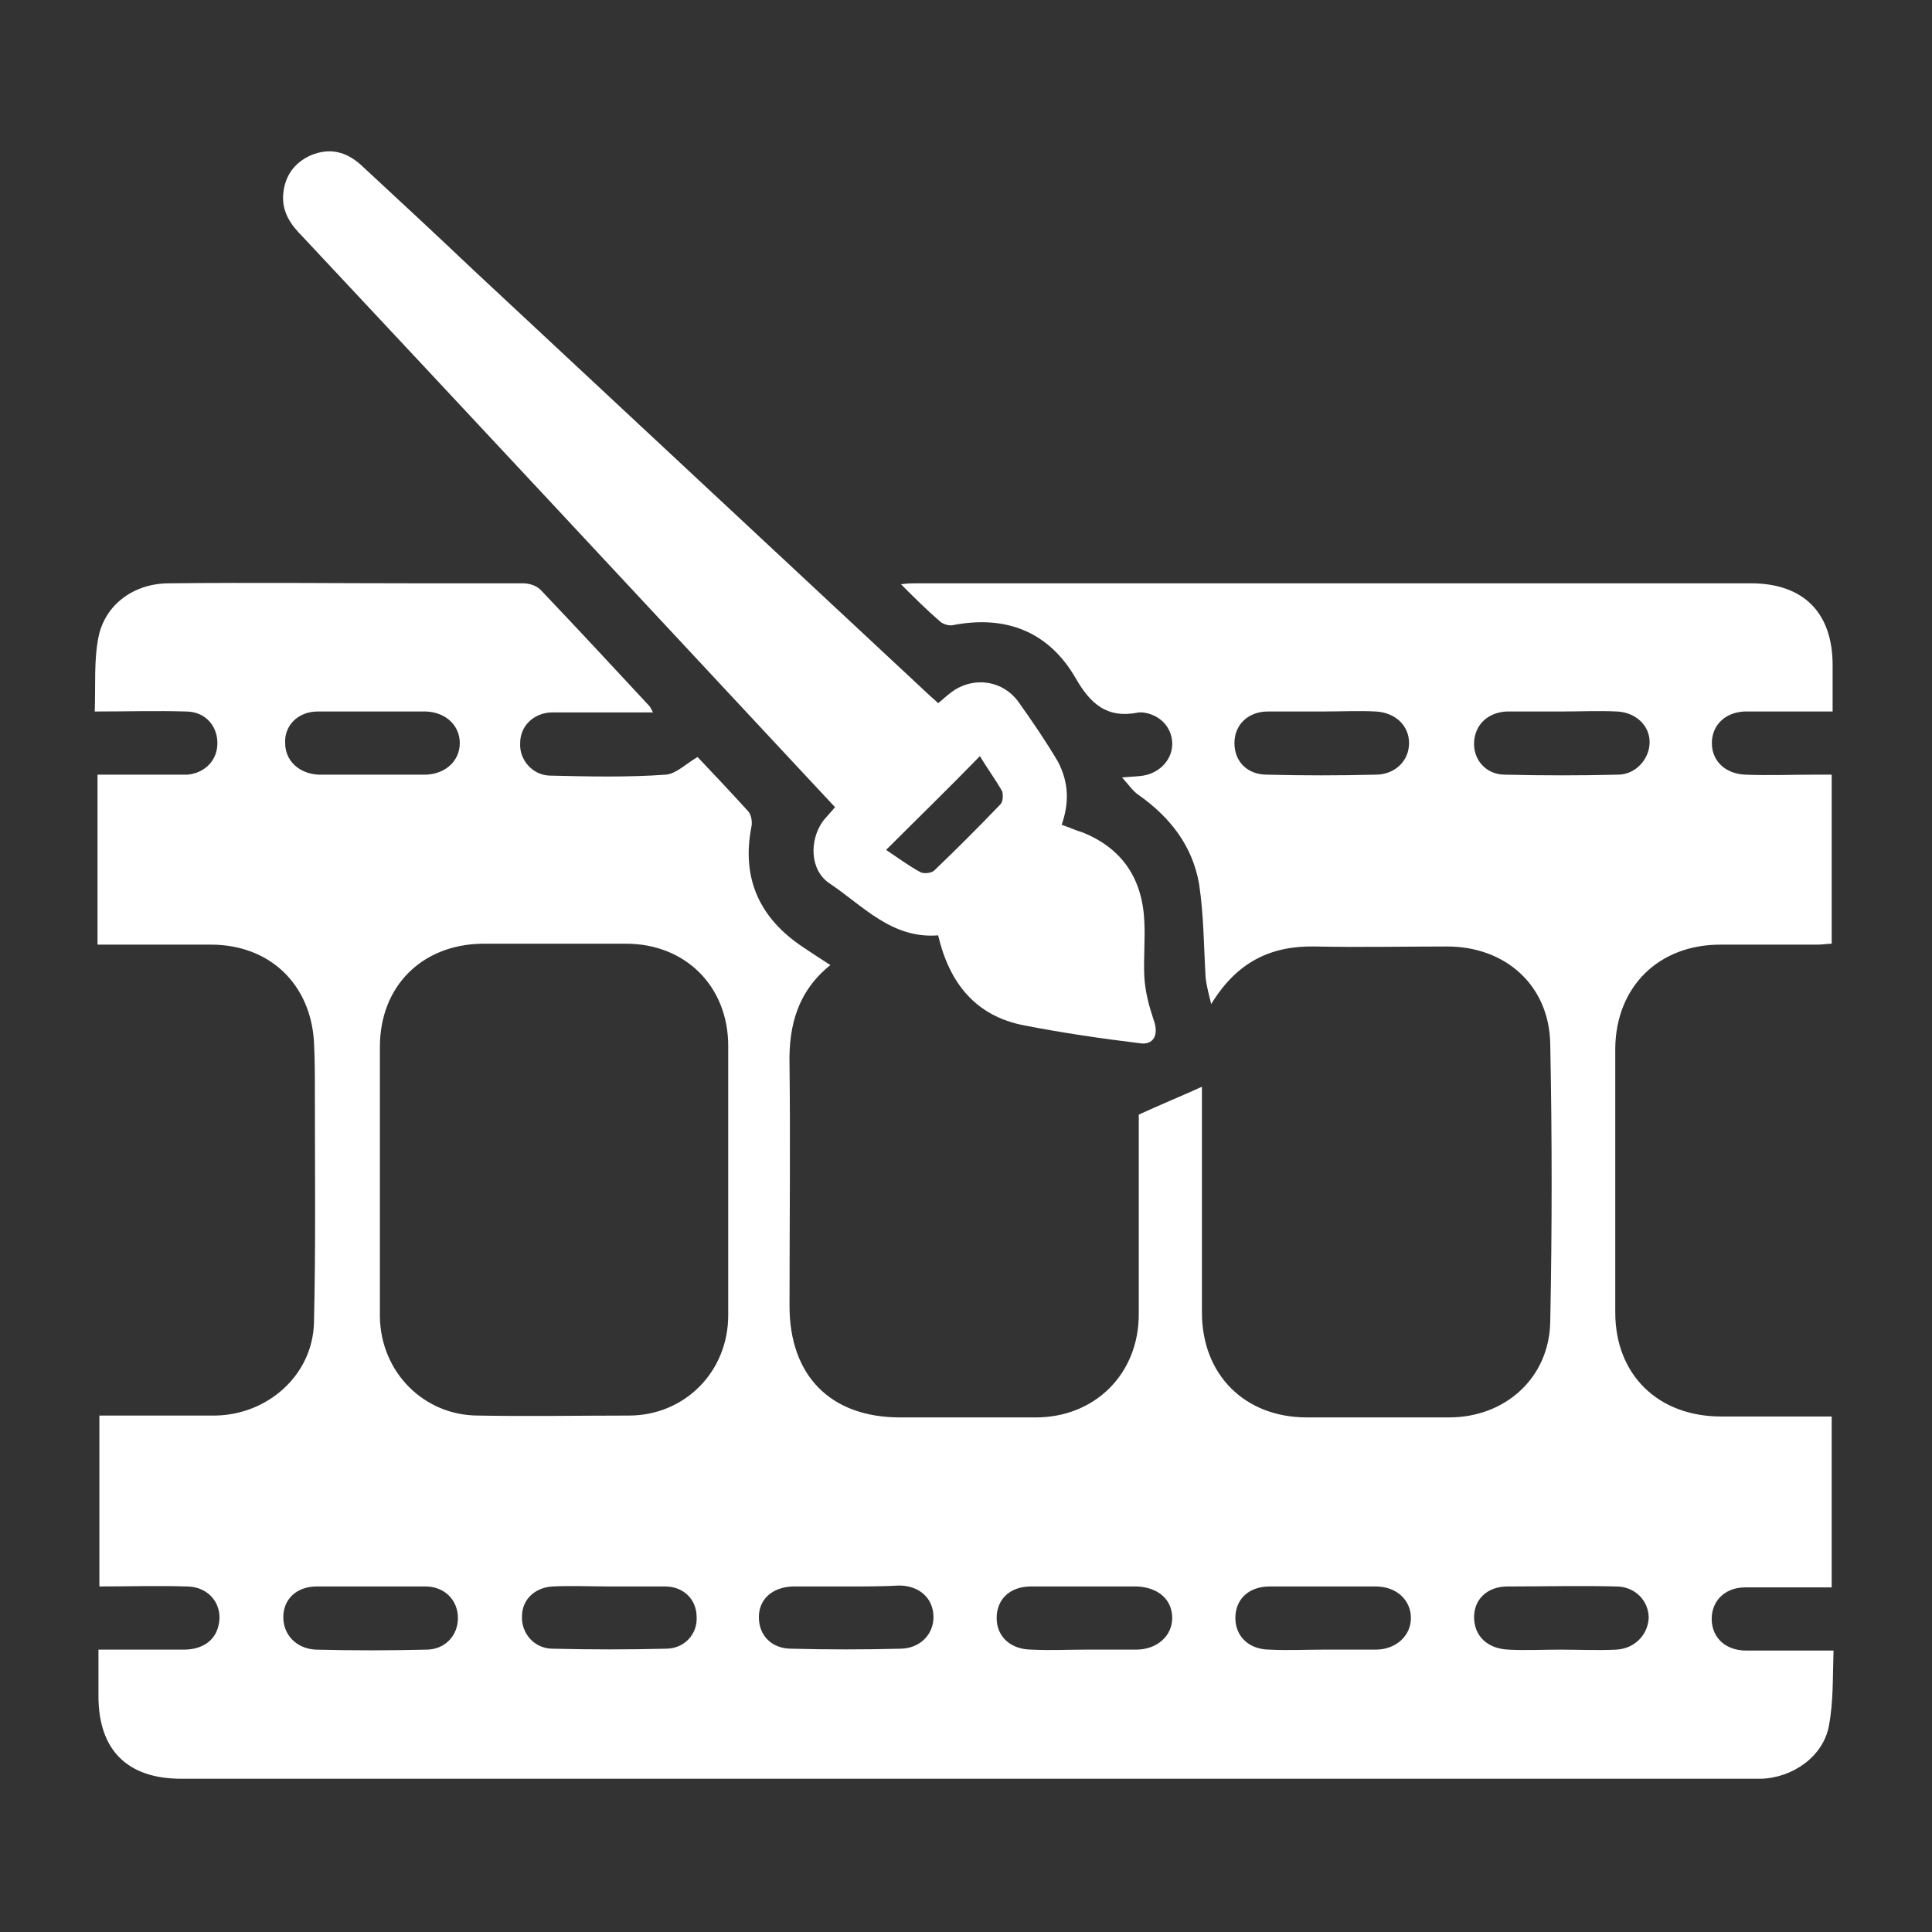 <?xml version="1.0" encoding="utf-8"?>
<!-- Generator: Adobe Illustrator 26.5.3, SVG Export Plug-In . SVG Version: 6.00 Build 0)  -->
<svg version="1.1" id="Layer_1" xmlns="http://www.w3.org/2000/svg" xmlns:xlink="http://www.w3.org/1999/xlink" x="0px" y="0px"
	 viewBox="0 0 208 208" style="enable-background:new 0 0 208 208;" xml:space="preserve">
<rect x="0" y="0" width="208" height="208" fill="#333333" stroke="none"/>
<style type="text/css">
	.st0{fill:#FFFFFF;}
</style>
<g>
	<path class="st0" d="M197.2,152.5c0,6.2,0,12.2,0,18.4c-3.2,0-6.2,0-9.3,0c-2,0-3.4,1.2-3.6,3c-0.2,2.2,1.3,3.8,3.7,3.8
		c3,0,6,0,9.4,0c-0.1,2.8,0,5.5-0.5,8.1c-0.6,3.3-3.9,5.6-7.3,5.7c-0.7,0-1.3,0-2,0c-56,0-112,0-168.1,0c-5.8,0-8.9-3.1-8.9-8.9
		c0-1.6,0-3.2,0-5c3.2,0,6.2,0,9.2,0c1.9,0,3.3-0.9,3.7-2.5c0.6-2.2-0.9-4.3-3.4-4.3c-3.1-0.1-6.2,0-9.4,0c0-6.1,0-12.1,0-18.4
		c2.3,0,4.7,0,7,0c1.8,0,3.7,0,5.5,0c5.6-0.1,10.4-4.3,10.6-9.9c0.2-8.2,0.1-16.5,0.1-24.7c0-1.9,0-3.8-0.1-5.7
		c-0.4-6.2-4.8-10.4-11.1-10.4c-4,0-8,0-12.2,0c0-6.1,0-12.1,0-18.3c2.4,0,4.9,0,7.4,0c0.8,0,1.5,0,2.3,0c2-0.2,3.3-1.7,3.2-3.6
		C23.3,78,22,76.6,20,76.6c-3.1-0.1-6.3,0-9.8,0c0.1-2.8-0.1-5.5,0.4-8c0.7-3.5,3.8-5.8,7.6-5.8c9.1-0.1,18.3,0,27.4,0
		c3.6,0,7.1,0,10.7,0c0.6,0,1.4,0.2,1.9,0.7c3.9,4.1,7.8,8.3,11.7,12.5c0.1,0.1,0.2,0.3,0.4,0.7c-2,0-3.9,0-5.7,0
		c-1.8,0-3.6,0-5.3,0C57.4,76.8,56,78.2,56,80c-0.1,1.8,1.3,3.4,3.1,3.5c4.2,0.1,8.4,0.2,12.6-0.1c1.1-0.1,2.2-1.2,3.4-1.9
		c1.7,1.8,3.6,3.8,5.5,5.9c0.3,0.4,0.4,1.1,0.3,1.6c-1.1,5.6,0.9,9.9,5.6,13c0.9,0.6,1.8,1.2,2.9,1.9c-3.5,2.8-4.5,6.5-4.4,10.7
		c0.1,8.7,0,17.3,0,26c0,7.5,4.4,12,11.9,12c4.9,0,9.7,0,14.6,0c6.4,0,11.1-4.7,11.1-11.1c0-6.6,0-13.3,0-19.9c0-0.6,0-1.3,0-1.6
		c2.4-1.1,4.6-2,6.8-3c0,0.3,0,0.9,0,1.5c0,7.6,0,15.2,0,22.8c0,6.7,4.6,11.3,11.3,11.3c5.1,0,10.2,0,15.3,0
		c6.1,0,10.8-4.3,10.9-10.3c0.2-10,0.2-19.9,0-29.9c-0.1-6.3-4.8-10.5-11.1-10.5c-4.7,0-9.5,0.1-14.2,0s-8.4,1.6-11.2,6.2
		c-0.3-1.2-0.5-2-0.6-2.8c-0.2-3.4-0.2-6.8-0.7-10.1c-0.7-4.1-3.1-7.2-6.5-9.6c-0.6-0.4-1-1-1.8-1.9c1.1-0.1,1.7-0.1,2.3-0.2
		c1.8-0.3,3.2-1.8,3.1-3.6c-0.1-1.7-1.4-3-3.2-3.2c-0.1,0-0.2,0-0.4,0c-3.4,0.7-5.2-0.9-6.8-3.7c-2.9-5-7.5-6.8-13.2-5.7
		c-0.4,0.1-1.1-0.1-1.4-0.4c-1.4-1.2-2.7-2.5-4.2-4c0.8-0.1,1.2-0.1,1.7-0.1c29.9,0,59.9,0,89.8,0c5.7,0,8.8,3.2,8.8,8.8
		c0,1.6,0,3.2,0,5c-1.9,0-3.6,0-5.4,0c-1.4,0-2.7,0-4.1,0c-2.1,0.1-3.5,1.5-3.5,3.4s1.4,3.3,3.6,3.4c2.5,0.1,5,0,7.5,0
		c0.6,0,1.2,0,1.8,0c0,6.1,0,12.1,0,18.2c-0.5,0-1,0.1-1.5,0.1c-3.5,0-7,0-10.5,0c-6.6,0-11.2,4.5-11.3,11.1c0,9.5,0,19,0,28.5
		c0,6.7,4.6,11.2,11.4,11.2C189.2,152.5,193.1,152.5,197.2,152.5z M40.9,127.1c0,4.9,0,9.8,0,14.7c0.1,5.9,4.7,10.6,10.6,10.6
		c5.4,0.1,10.8,0,16.2,0c6,0,10.7-4.7,10.7-10.8c0-9.7,0-19.3,0-29c0-6.4-4.6-11-11-11c-5.2,0-10.3,0-15.5,0
		c-6.5,0.1-11,4.6-11,11.1C40.9,117.6,40.9,122.3,40.9,127.1z M91.2,170.8c-2,0-3.9,0-5.9,0c-2.2,0.1-3.6,1.4-3.6,3.3
		c0,2,1.4,3.4,3.5,3.4c3.9,0.1,7.8,0.1,11.7,0c2.1,0,3.6-1.5,3.6-3.4c0-2-1.5-3.4-3.7-3.4C95,170.8,93.1,170.8,91.2,170.8z
		 M116.8,177.6c1.8,0,3.7,0,5.5,0c2.3,0,3.9-1.5,3.9-3.4c0-2-1.5-3.3-3.8-3.4c-3.8,0-7.6,0-11.4,0c-2.3,0-3.7,1.4-3.7,3.4
		s1.5,3.4,3.8,3.4C113.1,177.7,114.9,177.6,116.8,177.6z M168,177.6c2,0,4,0.1,6,0s3.4-1.6,3.5-3.4c0-1.9-1.5-3.4-3.5-3.4
		c-3.9-0.1-7.8,0-11.7,0c-2.2,0-3.6,1.4-3.6,3.3c0,2,1.4,3.4,3.7,3.5C164.2,177.7,166.1,177.6,168,177.6z M168.2,76.6c-2,0-4,0-6,0
		c-2,0.1-3.4,1.4-3.5,3.3s1.3,3.5,3.3,3.5c4.1,0.1,8.2,0.1,12.2,0c1.9,0,3.4-1.7,3.4-3.5s-1.5-3.2-3.5-3.3
		C172.1,76.5,170.1,76.6,168.2,76.6z M65.7,170.8c-2.1,0-4.1-0.1-6.2,0c-1.9,0.1-3.3,1.4-3.3,3.2c-0.1,1.8,1.3,3.5,3.3,3.5
		c4.1,0.1,8.2,0.1,12.2,0c2,0,3.4-1.6,3.3-3.4c0-1.9-1.4-3.3-3.4-3.3S67.6,170.8,65.7,170.8z M142.4,177.6c1.9,0,3.8,0,5.7,0
		c2.2,0,3.8-1.5,3.8-3.4s-1.5-3.4-3.8-3.4c-3.8,0-7.6,0-11.4,0c-2.3,0-3.7,1.4-3.7,3.4s1.5,3.4,3.7,3.4
		C138.7,177.7,140.6,177.6,142.4,177.6z M142.4,76.6c-2,0-3.9,0-5.9,0c-2.1,0-3.6,1.4-3.6,3.4s1.4,3.4,3.5,3.4
		c3.9,0.1,7.8,0.1,11.7,0c2.1,0,3.6-1.5,3.6-3.4s-1.5-3.3-3.6-3.4C146.4,76.5,144.4,76.6,142.4,76.6z M40,83.4c2,0,3.9,0,5.9,0
		c2.1-0.1,3.6-1.5,3.6-3.4s-1.5-3.3-3.6-3.4c-3.9,0-7.8,0-11.7,0c-2.1,0-3.6,1.5-3.5,3.4c0,1.9,1.5,3.3,3.6,3.4
		C36.1,83.4,38,83.4,40,83.4z M40,170.8c-2,0-3.9,0-5.9,0c-2.2,0-3.6,1.4-3.6,3.3c0,1.9,1.4,3.4,3.5,3.5c4,0.1,7.9,0.1,11.9,0
		c2,0,3.4-1.5,3.4-3.4s-1.4-3.4-3.5-3.4C43.9,170.8,41.9,170.8,40,170.8z"/>
	<path class="st0" d="M114.3,88.8c0.9,0.3,1.5,0.6,2.2,0.8c4.3,1.7,6.5,5,6.7,9.6c0.1,2-0.1,4,0,6c0.1,1.6,0.5,3.1,1,4.6
		c0.6,1.6,0,2.8-1.6,2.5c-4.1-0.5-8.2-1.1-12.3-1.9c-5.3-1-8.1-4.6-9.3-9.7c-5,0.4-8.1-3.2-11.7-5.6c-2.1-1.4-2.2-4.6-0.7-6.7
		c0.4-0.5,0.8-0.9,1.3-1.5c-1.4-1.5-2.8-3-4.2-4.5c-17.7-19-35.4-38-53.1-56.9c-1.3-1.3-2.3-2.7-2.1-4.7c0.2-1.9,1.2-3.3,3-4.1
		c2-0.8,3.7-0.4,5.3,1c4.1,3.8,8.2,7.6,12.2,11.4c16.3,15.2,32.6,30.4,48.9,45.6c0.3,0.3,0.7,0.6,1.1,1c0.4-0.3,0.8-0.7,1.2-1
		c2.3-1.9,5.6-1.6,7.4,0.8c1.5,2.1,3,4.3,4.3,6.5C115.1,84.3,115.1,86.5,114.3,88.8z M95.4,91.5c1.2,0.8,2.4,1.7,3.7,2.4
		c0.4,0.2,1.2,0.1,1.5-0.2c2.4-2.3,4.8-4.7,7.1-7.1c0.3-0.3,0.3-1,0.2-1.4c-0.8-1.4-1.7-2.6-2.4-3.8C102.1,84.9,98.8,88.1,95.4,91.5
		z"/>
</g>
</svg>

